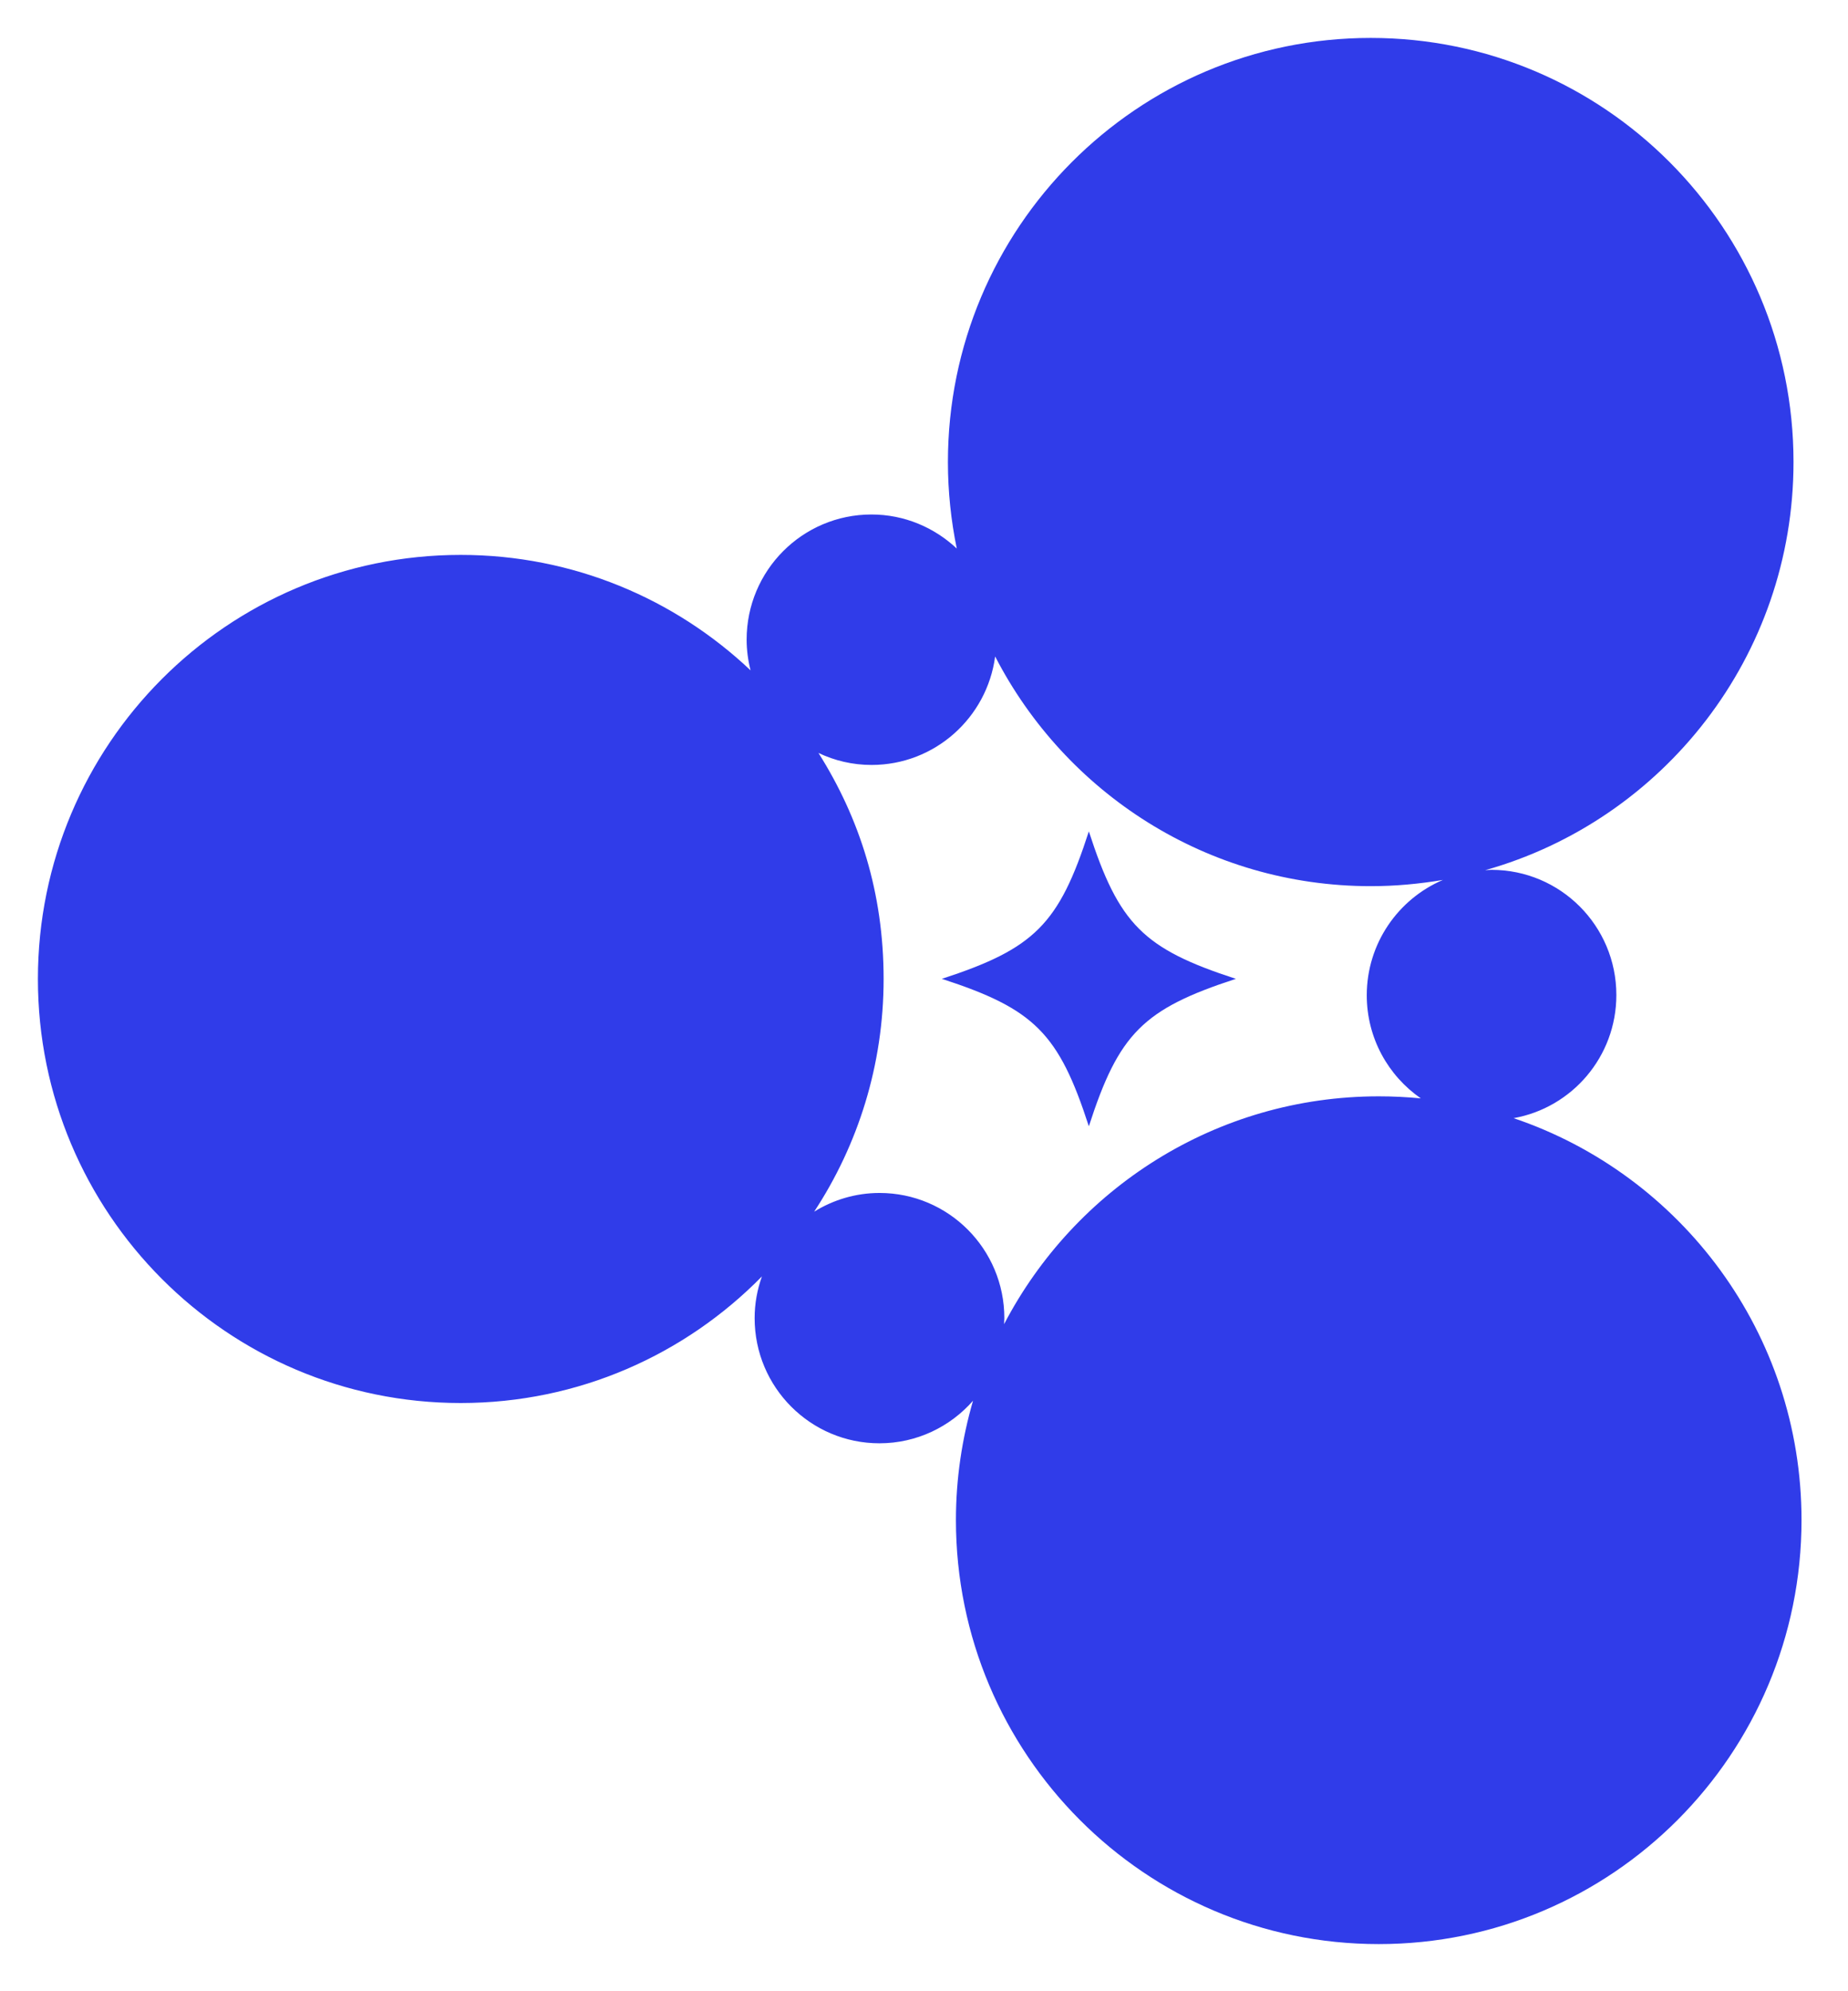 <svg width="195" height="210" viewBox="0 0 195 210" fill="none" xmlns="http://www.w3.org/2000/svg">
<path d="M159.723 117.923C165.878 116.823 170.557 111.437 170.557 104.938C170.557 97.642 164.654 91.737 157.389 91.737C157.162 91.737 156.935 91.763 156.708 91.775C175.477 86.503 189.25 69.231 189.25 48.722C189.25 24.028 169.271 4 144.637 4C120.004 4 100.024 24.028 100.024 48.722C100.024 51.845 100.352 54.905 100.958 57.851C98.599 55.639 95.446 54.26 91.952 54.26C84.674 54.26 78.784 60.178 78.784 67.461C78.784 68.573 78.935 69.661 79.2 70.698C71.216 63.149 60.457 58.521 48.613 58.521C23.979 58.521 4 78.55 4 103.244C4 127.938 23.979 147.966 48.613 147.966C61.062 147.966 72.3 142.858 80.398 134.614C79.906 135.992 79.629 137.471 79.629 139.014C79.629 146.309 85.532 152.214 92.797 152.214C96.732 152.214 100.264 150.469 102.673 147.726C101.513 151.721 100.869 155.932 100.869 160.307C100.869 185 120.849 205.029 145.482 205.029C170.116 205.029 190.095 185 190.095 160.307C190.095 140.594 177.369 123.879 159.71 117.923H159.723ZM105.953 139.608C105.953 139.406 105.978 139.216 105.978 139.014C105.978 131.718 100.075 125.813 92.81 125.813C90.274 125.813 87.916 126.547 85.91 127.786C90.539 120.743 93.239 112.309 93.239 103.244C93.239 94.178 90.716 86.3 86.364 79.409C88.067 80.219 89.959 80.674 91.965 80.674C98.637 80.674 104.149 75.692 105.007 69.231C112.423 83.62 127.382 93.457 144.65 93.457C147.248 93.457 149.783 93.217 152.256 92.8C147.538 94.81 144.221 99.501 144.221 104.963C144.221 109.477 146.479 113.447 149.922 115.837C148.472 115.698 146.996 115.622 145.495 115.622C128.303 115.622 113.407 125.371 105.953 139.646V139.608Z" fill="#303CE9"/>
<path d="M114.895 87.679C111.729 97.478 109.156 100.045 99.381 103.231C109.156 106.405 111.717 108.984 114.895 118.783C118.061 108.984 120.634 106.417 130.409 103.231C120.634 100.057 118.074 97.478 114.895 87.679Z" fill="#303CE9"/>
</svg>
